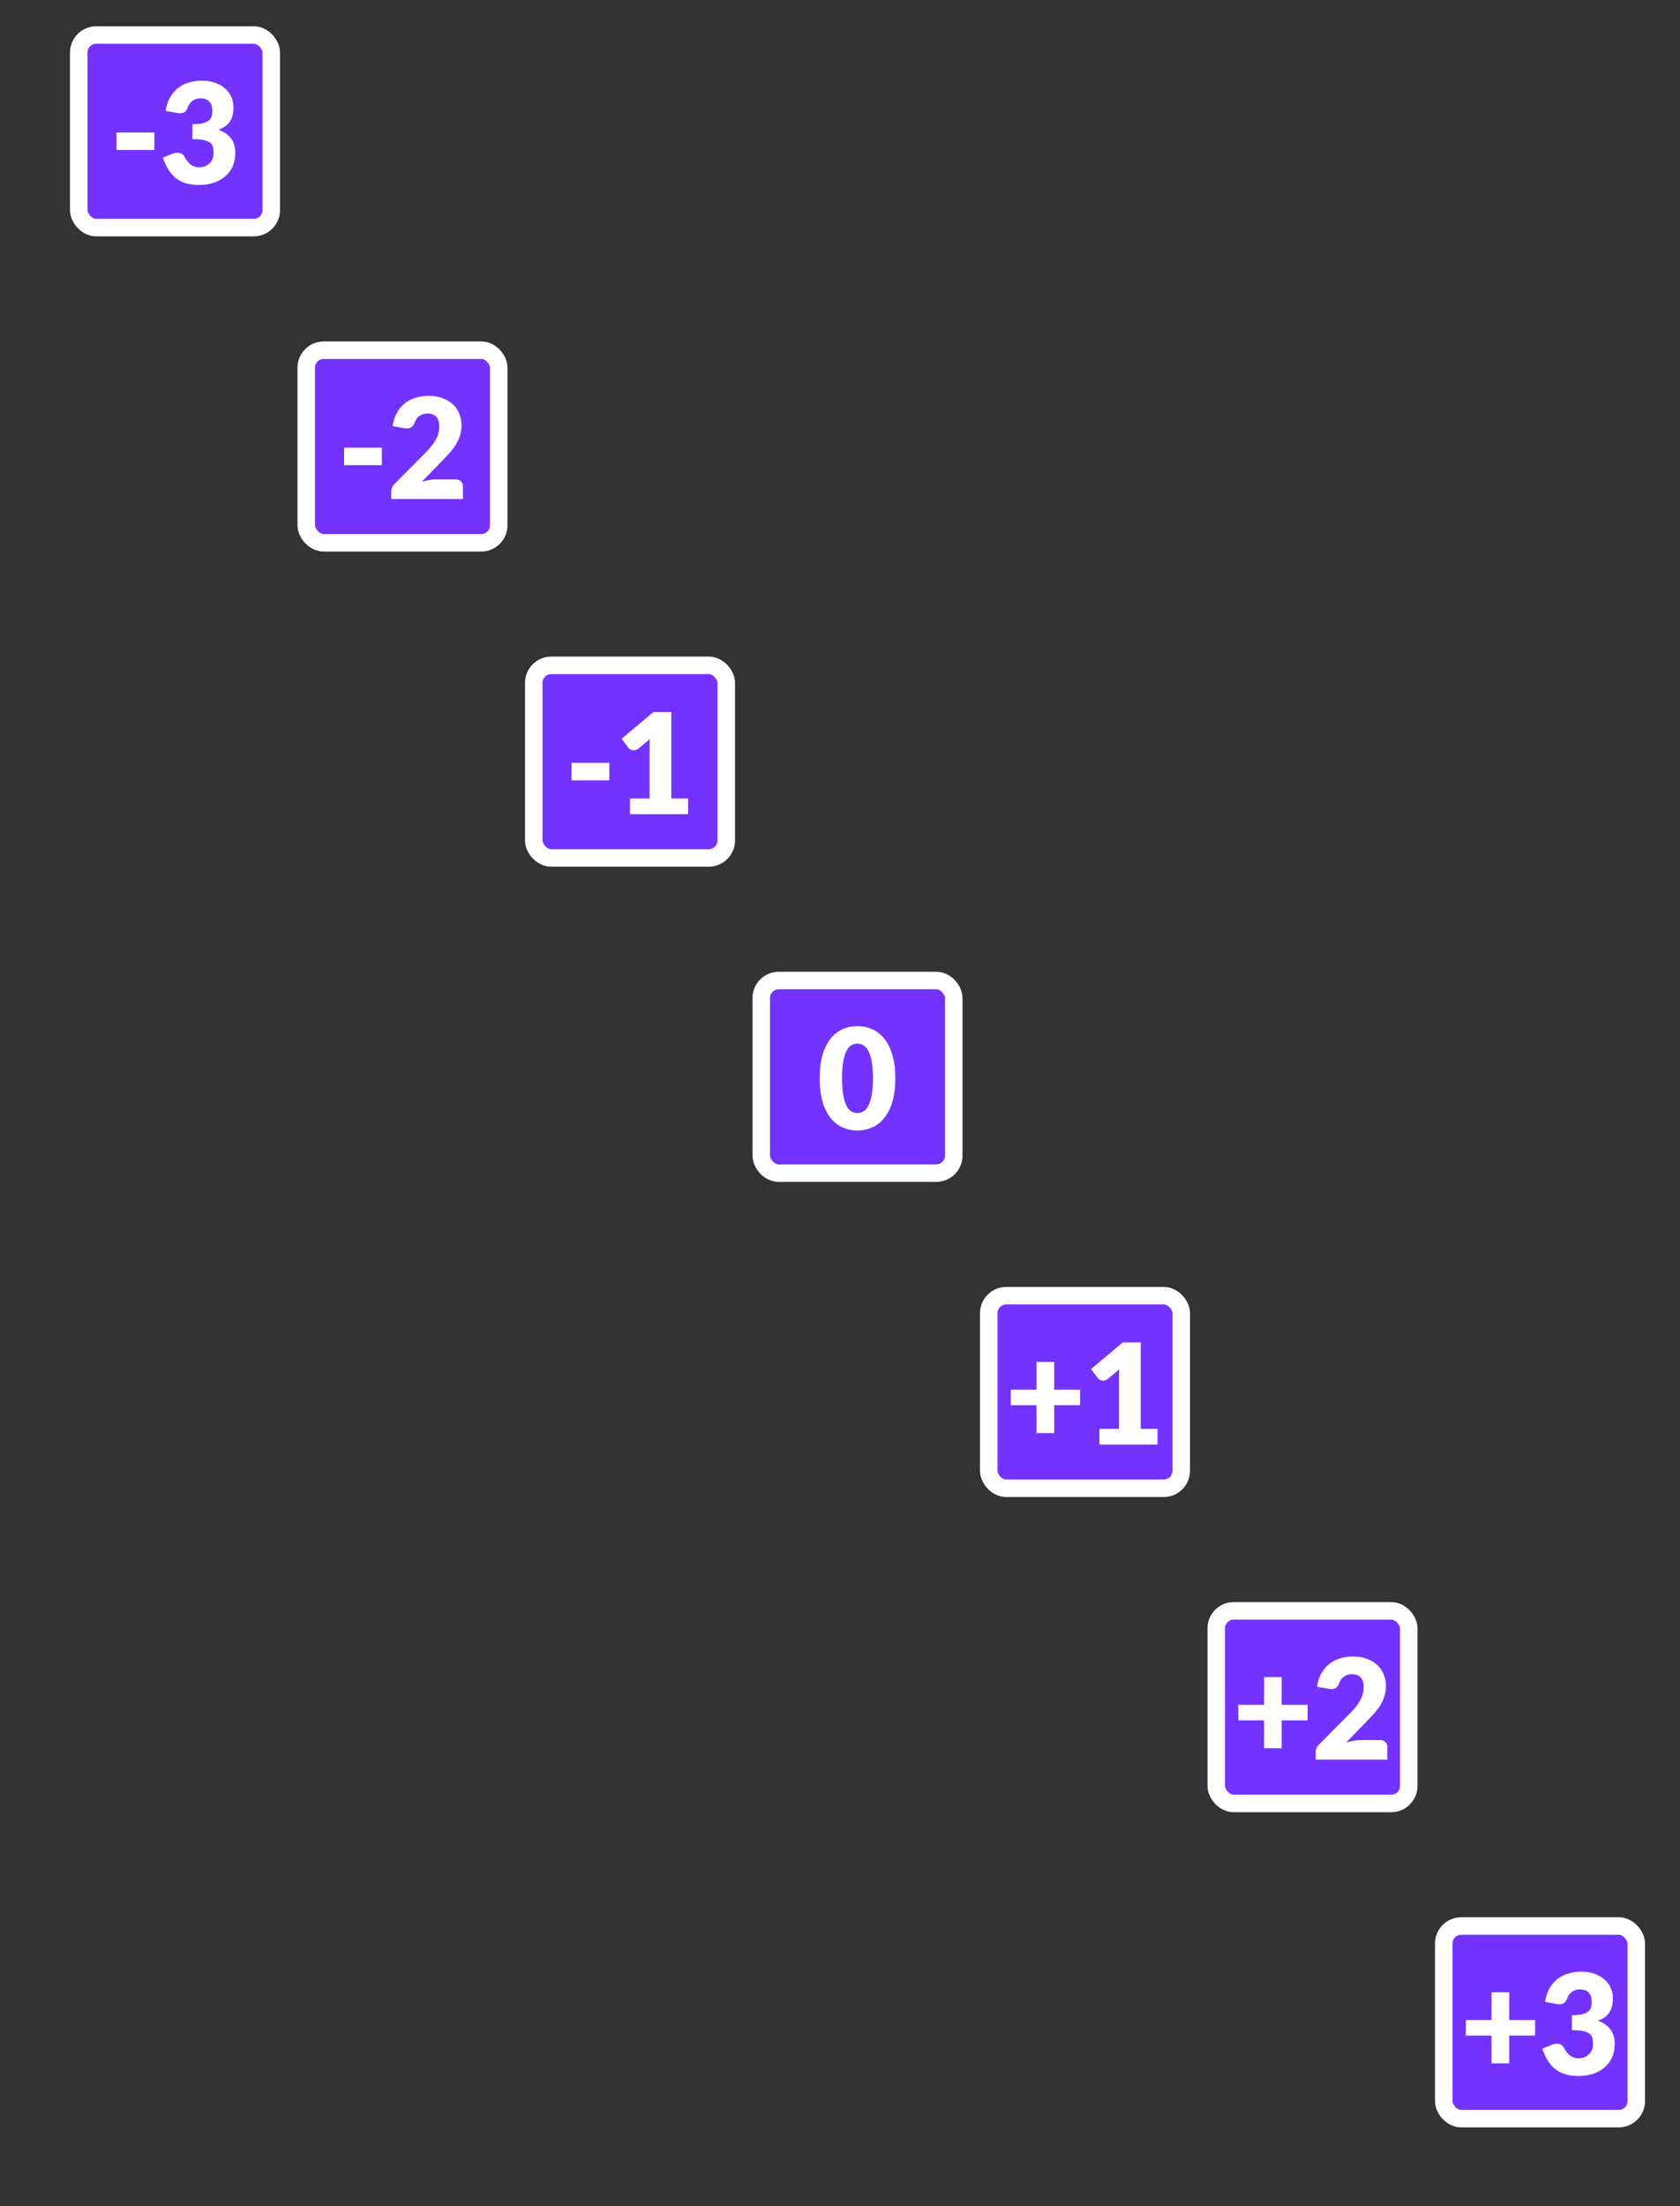 <svg width="96" height="126" fill="none" xmlns="http://www.w3.org/2000/svg"><rect width="100%" height="100%" fill="#333333" stroke="none"/><rect x="4.5" y="2" width="11" height="11" rx="1" fill="#7432FF"/><rect x="4.5" y="2" width="11" height="11" rx="1" stroke="#fff"/><path d="M6.66 7.568h2.16v1H6.66v-1Zm2.808-1.232c.042-.29.124-.544.244-.76a1.87 1.87 0 0 1 .452-.54c.181-.144.388-.25.62-.32a2.51 2.51 0 0 1 .748-.108c.288 0 .544.041.768.124.224.08.413.19.568.328a1.411 1.411 0 0 1 .472 1.06c0 .184-.019.347-.056.488a1.14 1.14 0 0 1-.168.364 1.013 1.013 0 0 1-.272.26c-.107.07-.23.128-.368.176.645.227.968.667.968 1.32 0 .31-.056.579-.168.808-.112.23-.263.42-.452.572a1.93 1.93 0 0 1-.652.344 2.676 2.676 0 0 1-.776.112c-.278 0-.524-.03-.74-.088a1.755 1.755 0 0 1-.576-.28 1.916 1.916 0 0 1-.444-.488 3.323 3.323 0 0 1-.328-.704l.552-.224a.689.689 0 0 1 .4-.044c.122.027.21.088.264.184.12.221.246.383.38.484a.789.789 0 0 0 .476.148.801.801 0 0 0 .616-.248.753.753 0 0 0 .156-.252.811.811 0 0 0 .052-.284c0-.125-.01-.237-.028-.336a.433.433 0 0 0-.144-.26.813.813 0 0 0-.364-.164c-.16-.04-.384-.06-.672-.06v-.856c.242 0 .438-.019.588-.056a.9.9 0 0 0 .344-.152.471.471 0 0 0 .164-.24c.026-.093.04-.196.04-.308 0-.23-.056-.405-.168-.528-.11-.125-.278-.188-.504-.188a.744.744 0 0 0-.728.508c-.056.147-.13.244-.22.292-.09.048-.22.059-.388.032l-.656-.116Z" fill="#fff"/><rect x="17.5" y="20" width="11" height="11" rx="1" fill="#7432FF"/><rect x="17.5" y="20" width="11" height="11" rx="1" stroke="#fff"/><path d="M19.66 25.568h2.16v1h-2.16v-1Zm6.36 1.812c.133 0 .238.037.316.112a.375.375 0 0 1 .116.288v.72h-4.096v-.4c0-.077.016-.16.048-.248a.598.598 0 0 1 .168-.24l1.68-1.692c.144-.144.27-.281.376-.412.106-.13.194-.259.264-.384a1.542 1.542 0 0 0 .208-.784c0-.232-.056-.41-.168-.532-.11-.125-.278-.188-.504-.188a.743.743 0 0 0-.728.508c-.056.147-.13.244-.22.292-.09.048-.22.059-.388.032l-.656-.116c.042-.29.124-.544.244-.76.122-.216.273-.396.452-.54.181-.144.388-.25.62-.32a2.51 2.51 0 0 1 .748-.108c.288 0 .546.043.776.128.232.083.43.199.592.348.162.15.286.328.372.536.088.205.132.432.132.68 0 .213-.03.41-.092.592a2.31 2.31 0 0 1-.244.52 3.705 3.705 0 0 1-.364.476c-.136.152-.282.307-.436.464l-1.14 1.168c.146-.045.292-.08.436-.104.144-.024.277-.036.4-.036h1.088Z" fill="#fff"/><rect x="30.5" y="38" width="11" height="11" rx="1" fill="#7432FF"/><rect x="30.5" y="38" width="11" height="11" rx="1" stroke="#fff"/><path d="M32.66 43.568h2.16v1h-2.16v-1Zm6.66 2.036v.896H36v-.896h1.12v-2.94a6.198 6.198 0 0 1 .016-.456l-.664.552a.411.411 0 0 1-.176.084.536.536 0 0 1-.16 0 .438.438 0 0 1-.136-.052.327.327 0 0 1-.088-.08l-.392-.52 1.816-1.524h1.024v4.936h.96Z" fill="#fff"/><rect x="43.5" y="56" width="11" height="11" rx="1" fill="#7432FF"/><rect x="43.5" y="56" width="11" height="11" rx="1" stroke="#fff"/><path d="M51.16 61.584c0 .51-.055.95-.164 1.324a2.72 2.72 0 0 1-.456.928 1.81 1.81 0 0 1-.688.548c-.264.12-.551.18-.86.18-.31 0-.596-.06-.86-.18a1.828 1.828 0 0 1-.68-.548 2.74 2.74 0 0 1-.452-.928 4.85 4.85 0 0 1-.16-1.324c0-.51.053-.95.16-1.324.109-.373.26-.683.452-.928a1.79 1.79 0 0 1 .68-.544c.264-.12.55-.18.86-.18.309 0 .596.06.86.18.266.117.496.299.688.544.194.245.346.555.456.928.109.373.164.815.164 1.324Zm-1.28 0c0-.403-.026-.732-.076-.988a1.992 1.992 0 0 0-.204-.608.706.706 0 0 0-.284-.3.69.69 0 0 0-.324-.084.69.69 0 0 0-.324.084.716.716 0 0 0-.28.3c-.08.147-.146.35-.196.608a5.534 5.534 0 0 0-.072.988c0 .405.024.736.072.992.05.256.116.459.196.608a.746.746 0 0 0 .28.304c.106.053.214.08.324.08a.724.724 0 0 0 .324-.08.735.735 0 0 0 .284-.304c.085-.15.153-.352.204-.608.05-.256.076-.587.076-.992Z" fill="#fff"/><rect x="56.5" y="74" width="11" height="11" rx="1" fill="#7432FF"/><rect x="56.5" y="74" width="11" height="11" rx="1" stroke="#fff"/><path d="M61.72 80.256h-1.48v1.592h-1.01v-1.592h-1.47v-.888h1.472v-1.584h1.008v1.584h1.48v.888Zm4.424 1.348v.896h-3.32v-.896h1.12v-2.94a6.198 6.198 0 0 1 .016-.456l-.664.552a.41.41 0 0 1-.176.084.536.536 0 0 1-.16 0 .438.438 0 0 1-.136-.052.329.329 0 0 1-.088-.08l-.392-.52 1.816-1.524h1.024v4.936h.96Z" fill="#fff"/><rect x="69.5" y="92" width="11" height="11" rx="1" fill="#7432FF"/><rect x="69.5" y="92" width="11" height="11" rx="1" stroke="#fff"/><path d="M74.72 98.256h-1.48v1.592h-1.01v-1.592h-1.47v-.888h1.472v-1.584h1.008v1.584h1.48v.888Zm4.124 1.124c.133 0 .239.037.316.112a.375.375 0 0 1 .116.288v.72H75.18v-.4c0-.077.016-.16.048-.248a.598.598 0 0 1 .168-.24l1.68-1.692c.144-.144.27-.281.376-.412.107-.13.195-.259.264-.384a1.538 1.538 0 0 0 .208-.784c0-.232-.056-.41-.168-.532-.11-.125-.277-.188-.504-.188a.743.743 0 0 0-.728.508c-.056.147-.13.244-.22.292-.09.048-.22.059-.388.032l-.656-.116c.043-.29.124-.544.244-.76a1.87 1.87 0 0 1 .452-.54c.181-.144.388-.25.62-.32a2.51 2.51 0 0 1 .748-.108c.288 0 .547.043.776.128.232.083.43.199.592.348.163.15.287.328.372.536.088.205.132.432.132.68 0 .213-.03.41-.092.592a2.31 2.31 0 0 1-.244.52 3.696 3.696 0 0 1-.364.476c-.136.152-.281.307-.436.464l-1.14 1.168c.147-.045.292-.08.436-.104.144-.024.277-.036.4-.036h1.088Z" fill="#fff"/><rect x="82.5" y="110" width="11" height="11" rx="1" fill="#7432FF"/><rect x="82.5" y="110" width="11" height="11" rx="1" stroke="#fff"/><path d="M87.72 116.256h-1.48v1.592h-1.01v-1.592h-1.47v-.888h1.472v-1.584h1.008v1.584h1.48v.888Zm.572-1.92a2.22 2.22 0 0 1 .244-.76 1.87 1.87 0 0 1 .452-.54c.181-.144.388-.251.62-.32a2.51 2.51 0 0 1 .748-.108c.288 0 .544.041.768.124.224.08.413.189.568.328a1.409 1.409 0 0 1 .472 1.06c0 .184-.019.347-.056.488a1.11 1.11 0 0 1-.168.364 1.018 1.018 0 0 1-.272.26 1.72 1.72 0 0 1-.368.176c.645.227.968.667.968 1.32 0 .309-.056.579-.168.808-.112.229-.263.42-.452.572a1.925 1.925 0 0 1-.652.344 2.666 2.666 0 0 1-.776.112c-.277 0-.524-.029-.74-.088a1.755 1.755 0 0 1-.576-.28 1.921 1.921 0 0 1-.444-.488 3.316 3.316 0 0 1-.328-.704l.552-.224a.686.686 0 0 1 .4-.044c.123.027.21.088.264.184.12.221.247.383.38.484a.787.787 0 0 0 .476.148.801.801 0 0 0 .616-.248.76.76 0 0 0 .156-.252.808.808 0 0 0 .052-.284c0-.125-.01-.237-.028-.336a.433.433 0 0 0-.144-.26.809.809 0 0 0-.364-.164c-.16-.04-.384-.06-.672-.06v-.856c.243 0 .439-.019.588-.056a.895.895 0 0 0 .344-.152.474.474 0 0 0 .164-.24c.027-.093.04-.196.04-.308 0-.229-.056-.405-.168-.528-.11-.125-.277-.188-.504-.188a.742.742 0 0 0-.728.508c-.056.147-.13.244-.22.292-.09.048-.22.059-.388.032l-.656-.116Z" fill="#fff"/></svg>